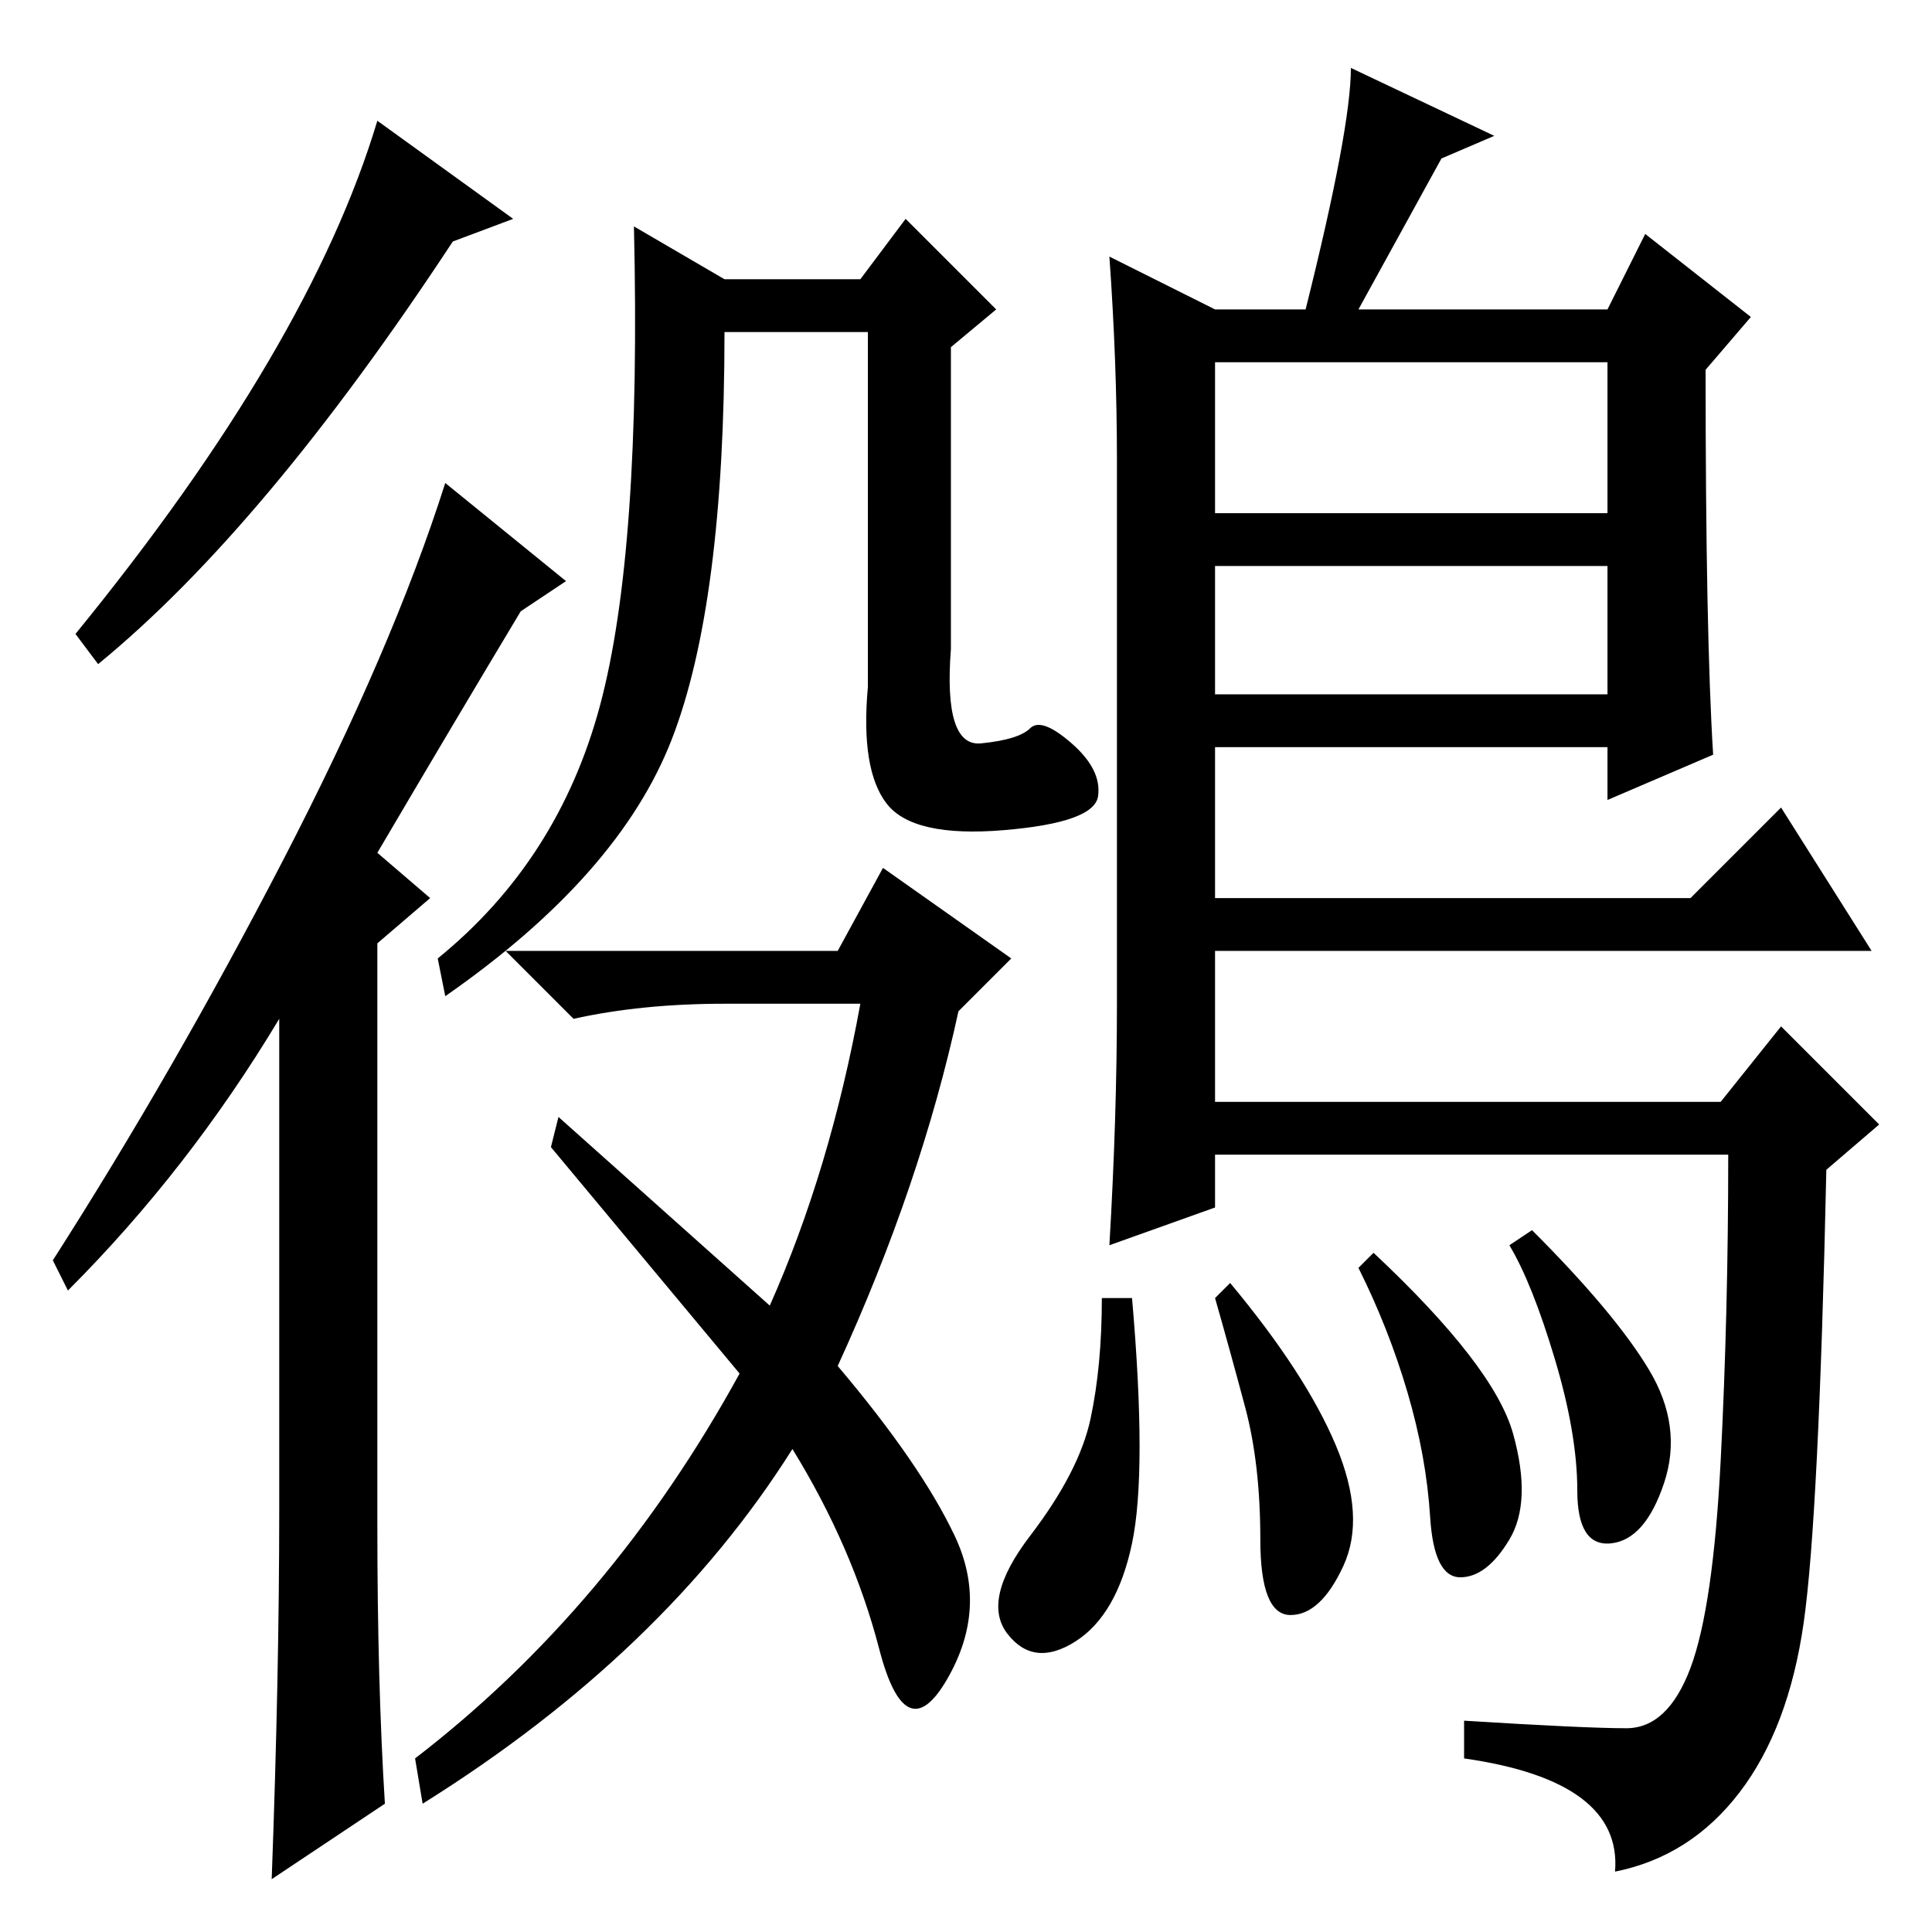 <?xml version="1.0" standalone="no"?>
<!DOCTYPE svg PUBLIC "-//W3C//DTD SVG 1.1//EN" "http://www.w3.org/Graphics/SVG/1.1/DTD/svg11.dtd" >
<svg xmlns="http://www.w3.org/2000/svg" xmlns:xlink="http://www.w3.org/1999/xlink" version="1.1" viewBox="0 -36 256 256">
  <g transform="matrix(1 0 0 -1 0 220)">
   <path fill="currentColor"
d="M68 227l-8 -3q-25 -38 -47 -56l-3 4q31 38 40 68zM51 17l-15 -10q1 27 1 49v65q-12 -20 -28 -36l-2 4q16 25 30.5 53t21.5 50l16 -13l-6 -4q-9 -15 -19 -32l7 -6l-7 -6v-77q0 -21 1 -37zM117 141l17 -12l-7 -7q-5 -23 -16 -47q11 -13 15.5 -22.5t-1 -19t-9 4t-11.5 26.5
q-17 -27 -49 -47l-1 6q26 20 43 51l-25 30l1 4l28 -25q8 18 12 40h-18q-11 0 -20 -2l-9 9h44zM145.5 150.5q-0.5 -3.5 -12.5 -4.5t-15.5 3.5t-2.5 15.5v47h-19q0 -36 -7 -54t-30 -34l-1 5q16 13 21.5 33.5t4.5 63.5l12 -7h18l6 8l12 -12l-6 -5v-40q-1 -13 4 -12.5t6.5 2
t5.5 -2t3.5 -7zM147 222l14 -7h12q6 24 6 32l19 -9l-7 -3l-11 -20h33l5 10l14 -11l-6 -7q0 -35 1 -51l-14 -6v7h-52v-20h63l12 12l12 -19h-87v-20h67l8 10l13 -13l-7 -6q-1 -46 -3 -60t-8.5 -22.5t-16.5 -10.5q1 12 -20 15v5q16 -1 21.5 -1t8.5 8t4 27.5t1 40.5h-68v-7
l-14 -5q1 17 1 32v72q0 13 -1 27zM213 208h-52v-20h52v20zM213 181h-52v-17h52v17zM200.5 66q2.5 -9 -0.5 -14t-6.5 -5t-4 8t-3 16.5t-6.5 16.5l2 2q16 -15 18.5 -24zM218.5 74.5q4.5 -7.5 2 -15t-7 -8t-4.5 7t-3 17.5t-6 15l3 2q11 -11 15.5 -18.5zM177 64.5q4 -9.5 1 -16
t-7 -6.5t-4 10t-2 17.5t-4 14.5l2 2q10 -12 14 -21.5zM150 51.5q-2 -9.5 -7.5 -13t-9 1t3 13t8 15.5t1.5 16h4q2 -23 0 -32.5z" />
  </g>

</svg>
